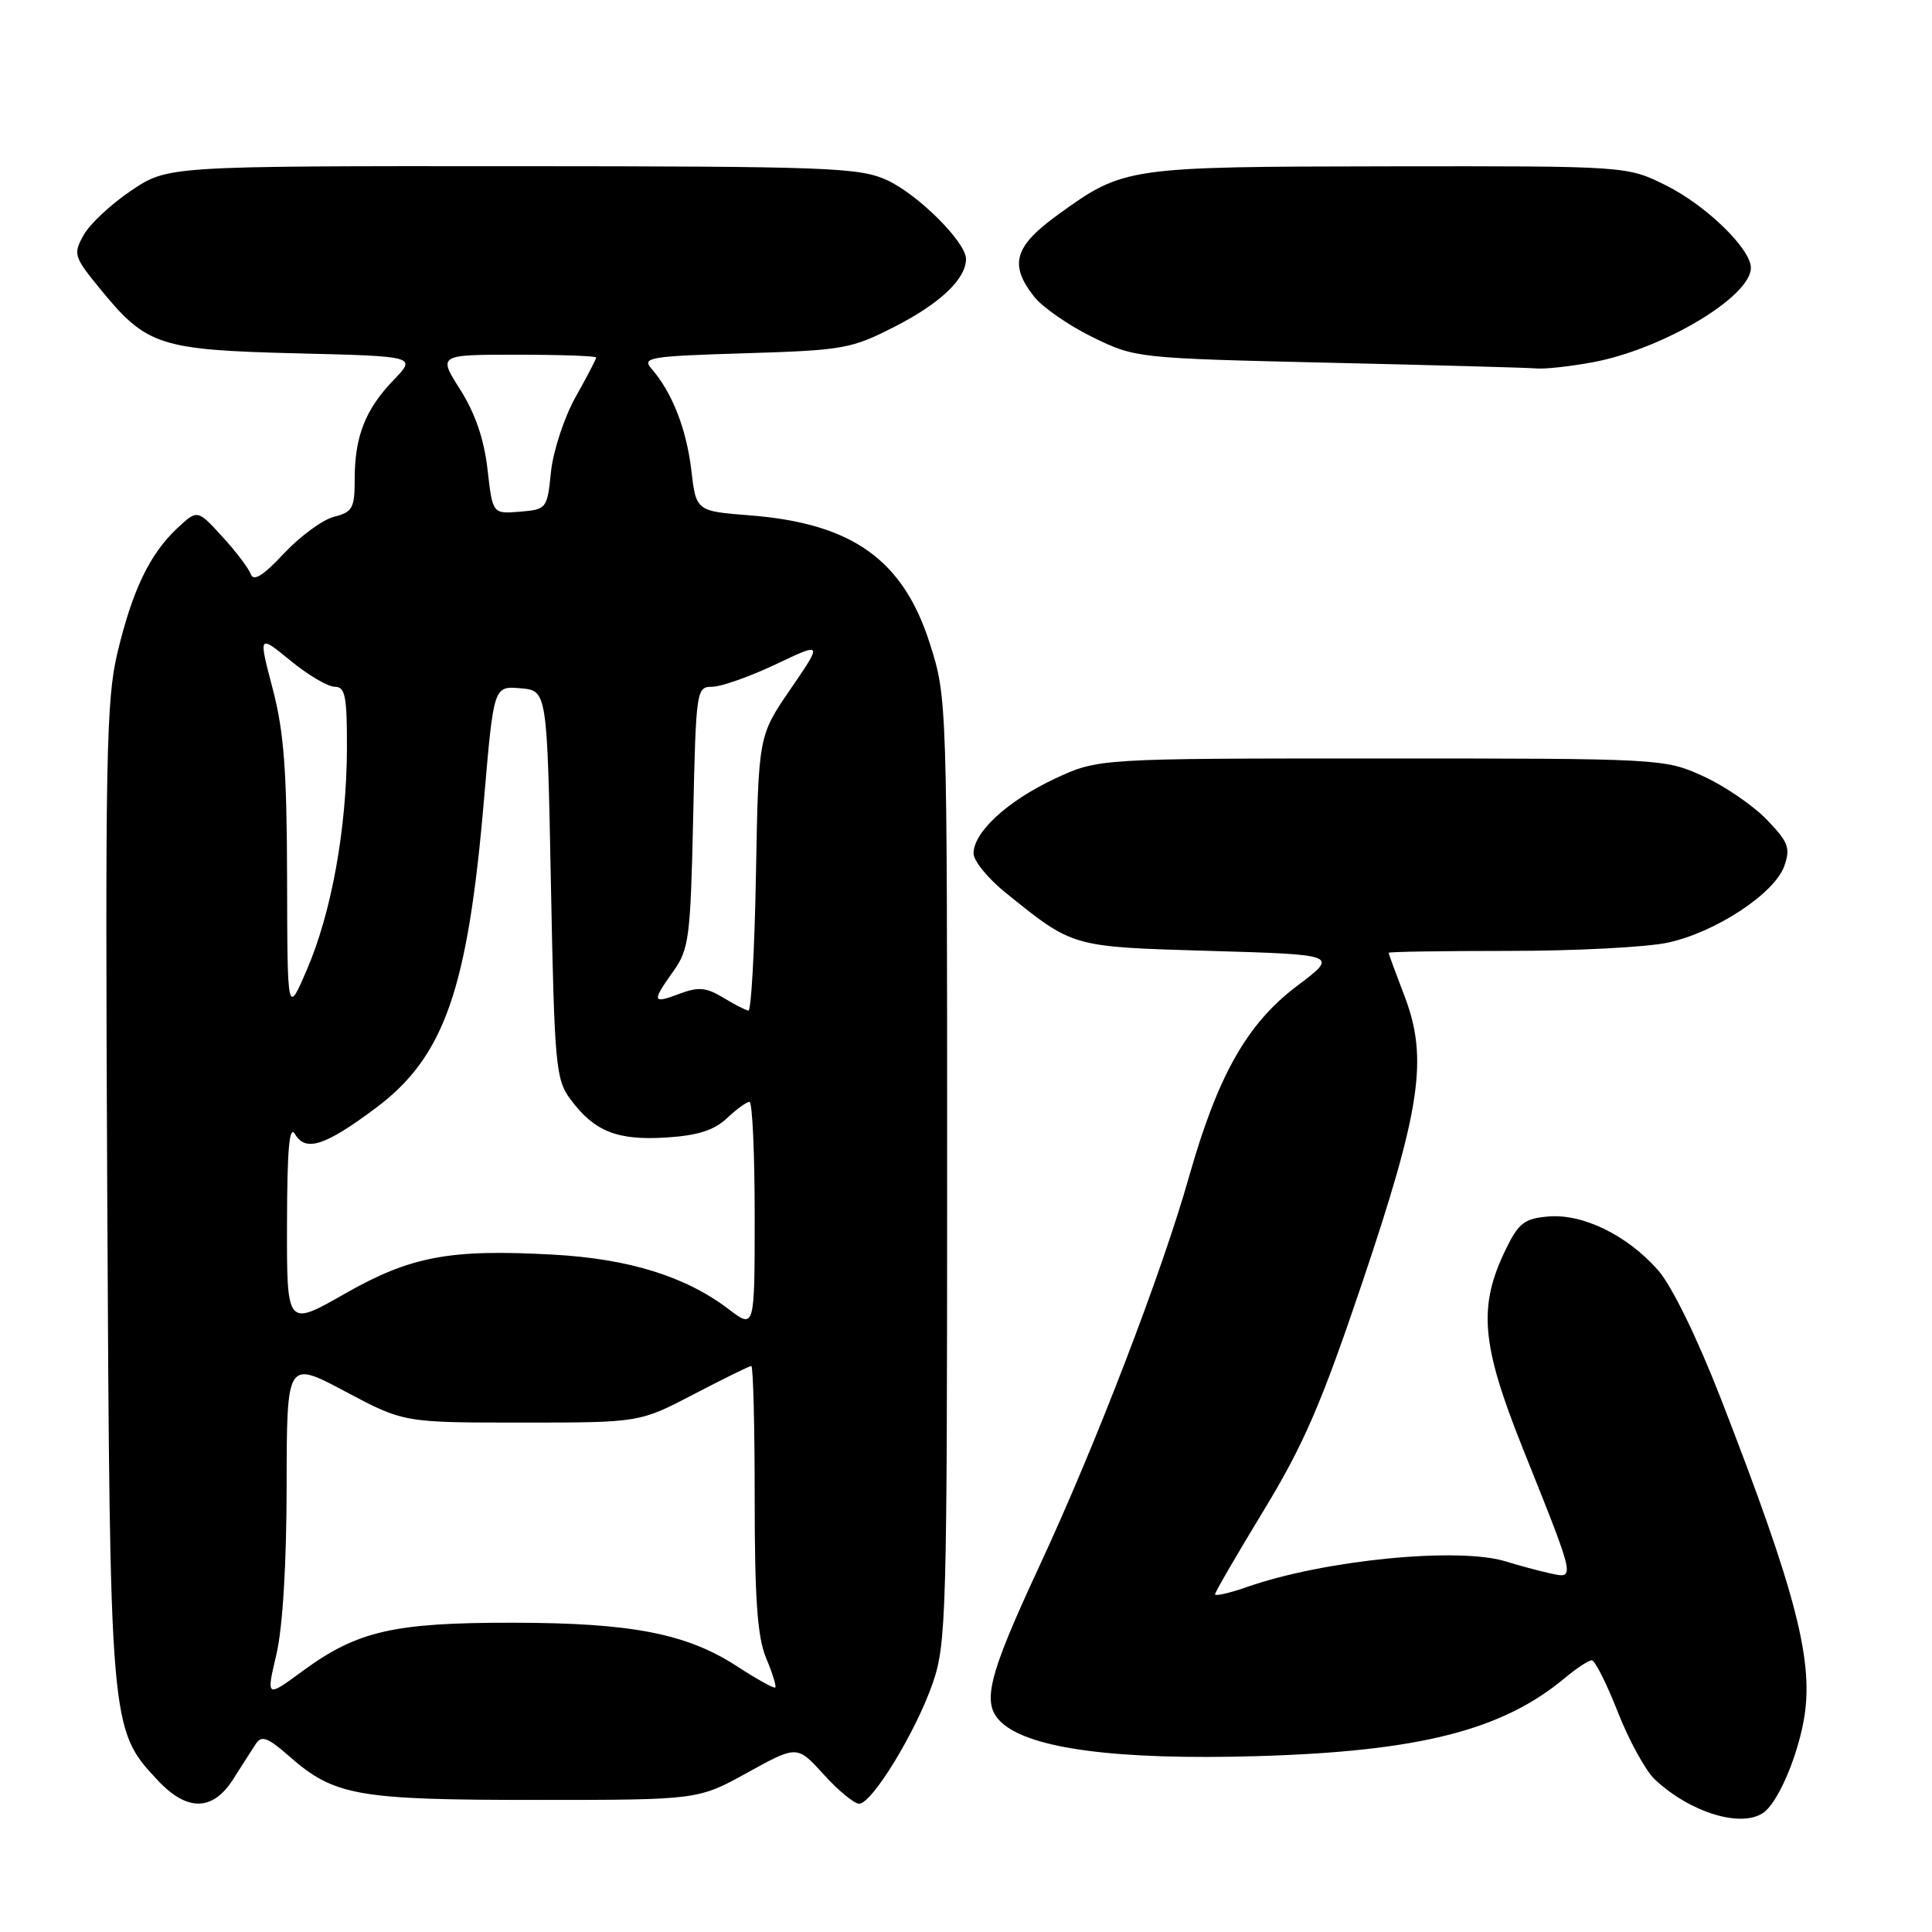 <?xml version="1.0" encoding="UTF-8" standalone="no"?>
<!DOCTYPE svg PUBLIC "-//W3C//DTD SVG 1.1//EN" "http://www.w3.org/Graphics/SVG/1.1/DTD/svg11.dtd" >
<svg xmlns="http://www.w3.org/2000/svg" xmlns:xlink="http://www.w3.org/1999/xlink" version="1.1" viewBox="0 0 256 256">
 <g >
 <path fill="currentColor"
d=" M 233.61 240.23 C 235.46 239.01 238.00 233.29 238.97 228.15 C 240.45 220.37 238.12 211.30 227.95 185.14 C 224.86 177.22 221.52 170.38 219.72 168.33 C 215.65 163.69 209.77 160.81 205.18 161.19 C 202.01 161.46 201.23 162.05 199.56 165.47 C 195.82 173.13 196.24 178.09 201.81 192.00 C 208.86 209.61 208.77 209.21 205.33 208.46 C 203.77 208.11 201.20 207.42 199.60 206.92 C 193.36 204.94 175.50 206.69 165.25 210.28 C 162.91 211.10 161.00 211.53 161.00 211.25 C 161.00 210.97 163.91 205.96 167.46 200.12 C 172.75 191.42 175.09 185.99 180.47 170.06 C 188.28 146.90 189.26 140.24 186.11 132.00 C 184.95 128.97 184.00 126.39 184.00 126.25 C 184.00 126.11 191.18 126.00 199.95 126.00 C 208.72 126.00 218.18 125.51 220.97 124.91 C 227.30 123.56 235.15 118.39 236.43 114.75 C 237.27 112.34 236.97 111.57 234.06 108.56 C 232.23 106.68 228.43 104.09 225.62 102.82 C 220.56 100.53 220.07 100.50 183.00 100.50 C 145.50 100.50 145.50 100.50 139.76 103.19 C 133.50 106.12 129.00 110.26 129.00 113.08 C 129.00 114.06 130.91 116.41 133.25 118.29 C 142.27 125.56 141.88 125.46 160.38 126.00 C 177.36 126.50 177.36 126.50 171.88 130.63 C 165.23 135.64 161.36 142.49 157.53 156.00 C 153.96 168.62 145.18 191.48 137.81 207.33 C 130.80 222.41 129.99 225.78 132.76 228.29 C 136.56 231.73 148.05 233.23 166.50 232.70 C 187.99 232.08 199.03 229.29 207.33 222.36 C 208.88 221.06 210.50 220.00 210.92 220.00 C 211.34 220.00 212.89 223.08 214.37 226.86 C 215.85 230.63 218.06 234.65 219.28 235.79 C 223.94 240.15 230.61 242.22 233.61 240.23 Z  M 30.90 235.75 C 32.04 233.96 33.38 231.86 33.90 231.07 C 34.66 229.91 35.47 230.21 38.33 232.72 C 44.30 237.96 47.34 238.50 71.00 238.50 C 92.50 238.50 92.50 238.50 99.06 234.87 C 105.62 231.25 105.62 231.25 109.14 235.12 C 111.07 237.26 113.19 239.00 113.84 239.00 C 115.55 239.00 121.38 229.44 123.60 223.00 C 125.39 217.83 125.50 213.79 125.50 155.00 C 125.50 92.83 125.49 92.46 123.23 85.34 C 119.70 74.18 112.95 69.35 99.37 68.29 C 92.24 67.73 92.24 67.73 91.60 62.28 C 90.96 56.85 89.05 51.97 86.33 48.86 C 85.01 47.36 86.03 47.20 98.70 46.81 C 111.83 46.41 112.80 46.23 118.68 43.22 C 124.62 40.17 128.00 36.94 128.00 34.31 C 128.00 32.09 121.62 25.73 117.51 23.86 C 113.82 22.19 109.84 22.04 67.86 22.02 C 22.23 22.00 22.23 22.00 17.39 25.25 C 14.73 27.04 11.89 29.69 11.08 31.15 C 9.67 33.68 9.77 34.01 13.38 38.42 C 19.43 45.80 21.20 46.37 39.34 46.82 C 55.19 47.21 55.19 47.21 52.15 50.36 C 48.42 54.23 47.00 57.83 47.00 63.46 C 47.00 67.33 46.72 67.85 44.28 68.47 C 42.78 68.84 39.79 71.03 37.64 73.32 C 34.88 76.28 33.59 77.09 33.23 76.08 C 32.95 75.31 31.25 73.06 29.44 71.09 C 26.16 67.50 26.16 67.50 23.48 70.00 C 19.85 73.40 17.55 78.17 15.56 86.50 C 14.07 92.75 13.93 100.45 14.21 158.00 C 14.57 229.15 14.56 229.11 20.91 235.91 C 24.79 240.06 28.20 240.01 30.90 235.75 Z  M 211.11 47.99 C 220.41 46.24 232.00 39.30 232.00 35.49 C 232.00 32.98 226.07 27.21 220.76 24.57 C 215.61 22.00 215.61 22.00 184.05 22.04 C 149.28 22.09 148.92 22.14 140.25 28.40 C 134.39 32.63 133.67 35.04 137.02 39.30 C 138.14 40.72 141.62 43.13 144.76 44.67 C 150.45 47.45 150.63 47.47 175.99 48.06 C 190.02 48.38 202.45 48.72 203.61 48.82 C 204.78 48.92 208.15 48.54 211.11 47.99 Z  M 36.62 219.24 C 37.46 215.65 37.97 207.28 37.98 196.88 C 38.00 180.26 38.00 180.26 45.75 184.38 C 53.50 188.50 53.50 188.50 69.12 188.50 C 84.74 188.50 84.74 188.50 91.92 184.75 C 95.87 182.69 99.30 181.00 99.55 181.00 C 99.80 181.00 100.00 188.89 100.00 198.53 C 100.00 211.92 100.36 216.92 101.51 219.69 C 102.35 221.68 102.89 223.44 102.73 223.60 C 102.57 223.77 100.30 222.51 97.69 220.81 C 90.98 216.45 83.70 215.03 67.91 215.02 C 52.21 215.00 47.34 216.11 40.16 221.38 C 35.27 224.97 35.27 224.97 36.62 219.24 Z  M 38.03 162.15 C 38.05 152.18 38.34 148.98 39.10 150.29 C 40.49 152.67 43.08 151.83 49.75 146.85 C 58.87 140.05 61.98 131.20 64.14 105.86 C 65.42 90.90 65.42 90.90 68.96 91.20 C 72.50 91.50 72.50 91.50 73.00 117.18 C 73.47 141.26 73.63 143.03 75.60 145.68 C 78.75 149.92 81.77 151.13 88.24 150.73 C 92.42 150.47 94.60 149.78 96.30 148.19 C 97.58 146.98 98.94 146.00 99.31 146.00 C 99.69 146.00 100.00 152.77 100.00 161.05 C 100.00 176.10 100.00 176.10 96.56 173.48 C 90.88 169.15 83.36 166.80 73.37 166.25 C 59.56 165.48 54.42 166.45 45.63 171.46 C 38.00 175.81 38.00 175.81 38.03 162.15 Z  M 38.04 116.43 C 38.01 102.07 37.62 96.90 36.12 91.22 C 34.25 84.07 34.25 84.07 38.48 87.53 C 40.80 89.44 43.45 91.00 44.35 91.00 C 45.75 91.00 45.99 92.24 45.97 99.25 C 45.92 109.89 43.92 120.94 40.66 128.50 C 38.08 134.50 38.08 134.50 38.04 116.43 Z  M 95.79 132.17 C 93.57 130.83 92.53 130.74 90.04 131.68 C 86.41 133.05 86.33 132.75 89.24 128.67 C 91.30 125.77 91.50 124.20 91.85 108.26 C 92.22 91.42 92.28 91.00 94.36 91.00 C 95.54 91.00 99.32 89.67 102.76 88.04 C 109.02 85.07 109.02 85.07 104.76 91.29 C 100.50 97.50 100.50 97.50 100.17 115.75 C 99.99 125.79 99.54 133.96 99.17 133.91 C 98.80 133.86 97.28 133.08 95.79 132.17 Z  M 64.60 62.20 C 64.15 58.22 62.97 54.77 60.99 51.64 C 58.04 47.00 58.04 47.00 68.52 47.00 C 74.28 47.00 79.00 47.17 79.00 47.37 C 79.00 47.58 77.77 49.94 76.26 52.62 C 74.76 55.31 73.30 59.75 73.01 62.50 C 72.51 67.41 72.44 67.51 68.89 67.80 C 65.27 68.10 65.27 68.10 64.60 62.20 Z "/>
</g>
</svg>